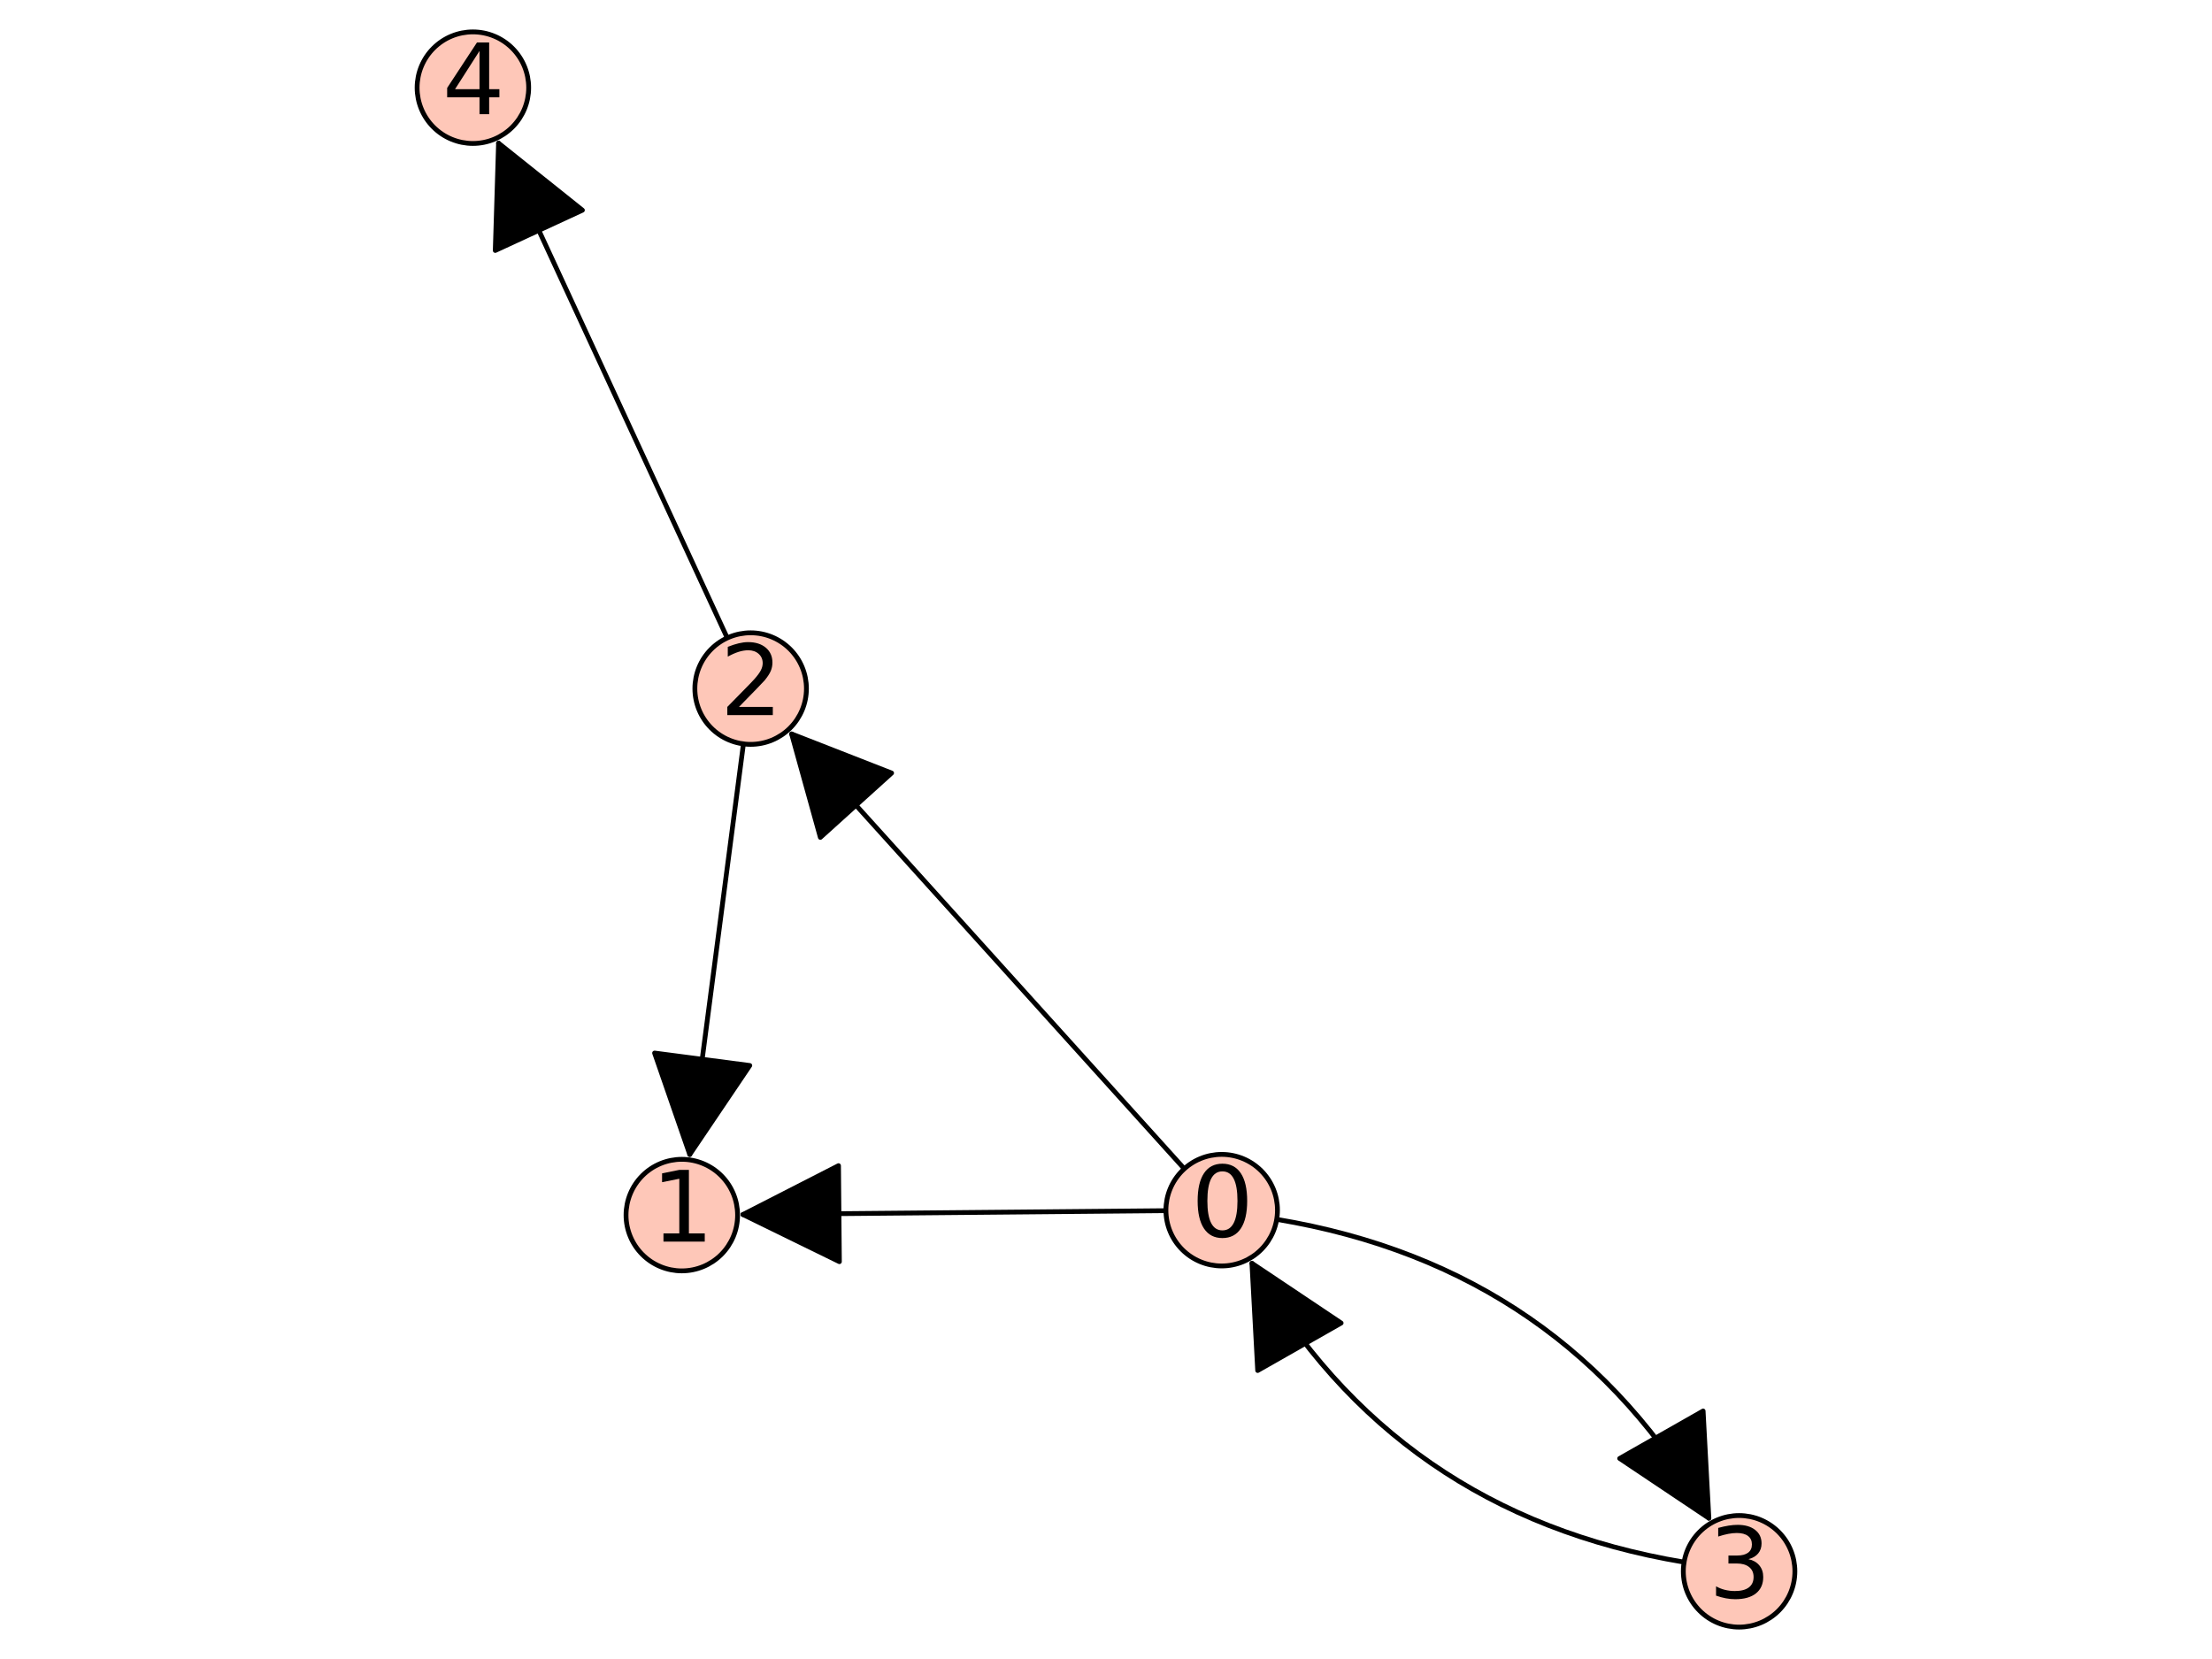 <?xml version="1.0" encoding="utf-8" standalone="no"?>
<!DOCTYPE svg PUBLIC "-//W3C//DTD SVG 1.1//EN"
  "http://www.w3.org/Graphics/SVG/1.1/DTD/svg11.dtd">
<svg xmlns:xlink="http://www.w3.org/1999/xlink" width="460.8pt" height="345.6pt" viewBox="0 0 460.8 345.6" xmlns="http://www.w3.org/2000/svg" version="1.1">
 <defs>
  <style type="text/css">*{stroke-linejoin: round; stroke-linecap: butt}</style>
 </defs>
 <g id="figure_1">
  <g id="patch_1">
   <path d="M 0 345.6 
L 460.8 345.6 
L 460.8 0 
L 0 0 
z
" style="fill: #ffffff"/>
  </g>
  <g id="axes_1">
   <g id="patch_2">
    <path d="M 81.152 345.6 
L 379.648 345.6 
L 379.648 0 
L 81.152 0 
z
" style="fill: #ffffff"/>
   </g>
   <g id="patch_3">
    <path d="M 265.963 254.012 
Q 326.296 264.071 355.989 316.263 
" clip-path="url(#p10ed05488b)" style="fill: none; stroke: #000000; stroke-linecap: round"/>
    <path d="M 354.791 293.935 
L 355.989 316.263 
L 337.407 303.824 
z
" clip-path="url(#p10ed05488b)" style="stroke: #000000; stroke-linecap: round"/>
   </g>
   <g id="patch_4">
    <path d="M 260.8 263.173 
Q 290.494 315.365 350.826 325.423 
" clip-path="url(#p10ed05488b)" style="fill: none; stroke: #000000; stroke-linecap: round"/>
    <path d="M 261.998 285.501 
L 260.8 263.173 
L 279.382 275.611 
z
" clip-path="url(#p10ed05488b)" style="stroke: #000000; stroke-linecap: round"/>
   </g>
   <g id="matplotlib.axis_1"/>
   <g id="matplotlib.axis_2"/>
   <g id="patch_5">
    <path d="M 242.883 252.207 
Q 198.268 252.614 154.771 253.011 
" clip-path="url(#p10ed05488b)" style="fill: none; stroke: #000000; stroke-linecap: round"/>
    <path d="M 174.862 262.828 
L 154.771 253.011 
L 174.679 242.829 
z
" clip-path="url(#p10ed05488b)" style="stroke: #000000; stroke-linecap: round"/>
   </g>
   <g id="patch_6">
    <path d="M 246.714 243.478 
Q 205.438 197.773 164.911 152.898 
" clip-path="url(#p10ed05488b)" style="fill: none; stroke: #000000; stroke-linecap: round"/>
    <path d="M 170.895 174.443 
L 164.911 152.898 
L 185.738 161.038 
z
" clip-path="url(#p10ed05488b)" style="stroke: #000000; stroke-linecap: round"/>
   </g>
   <g id="patch_7">
    <path d="M 143.686 240.497 
Q 149.204 198.285 154.868 154.966 
" clip-path="url(#p10ed05488b)" style="fill: none; stroke: #000000; stroke-linecap: round"/>
    <path d="M 156.194 221.962 
L 143.686 240.497 
L 136.363 219.369 
z
" clip-path="url(#p10ed05488b)" style="stroke: #000000; stroke-linecap: round"/>
   </g>
   <g id="patch_8">
    <path d="M 151.499 132.897 
Q 127.443 80.855 103.857 29.828 
" clip-path="url(#p10ed05488b)" style="fill: none; stroke: #000000; stroke-linecap: round"/>
    <path d="M 103.171 52.178 
L 103.857 29.828 
L 121.326 43.786 
z
" clip-path="url(#p10ed05488b)" style="stroke: #000000; stroke-linecap: round"/>
   </g>
   <g id="patch_9">
    <path d="M 254.502 263.721 
C 257.583 263.721 260.539 262.497 262.718 260.318 
C 264.897 258.139 266.121 255.183 266.121 252.101 
C 266.121 249.02 264.897 246.064 262.718 243.885 
C 260.539 241.706 257.583 240.482 254.502 240.482 
C 251.42 240.482 248.464 241.706 246.285 243.885 
C 244.106 246.064 242.882 249.02 242.882 252.101 
C 242.882 255.183 244.106 258.139 246.285 260.318 
C 248.464 262.497 251.42 263.721 254.502 263.721 
z
" style="fill: #fec7b8; stroke: #000000; stroke-linejoin: miter"/>
   </g>
   <g id="patch_10">
    <path d="M 142.034 264.746 
C 145.116 264.746 148.072 263.522 150.251 261.343 
C 152.43 259.164 153.654 256.208 153.654 253.127 
C 153.654 250.045 152.43 247.089 150.251 244.91 
C 148.072 242.731 145.116 241.507 142.034 241.507 
C 138.953 241.507 135.997 242.731 133.818 244.91 
C 131.639 247.089 130.415 250.045 130.415 253.127 
C 130.415 256.208 131.639 259.164 133.818 261.343 
C 135.997 263.522 138.953 264.746 142.034 264.746 
z
" style="fill: #fec7b8; stroke: #000000; stroke-linejoin: miter"/>
   </g>
   <g id="patch_11">
    <path d="M 156.374 155.064 
C 159.456 155.064 162.412 153.84 164.591 151.661 
C 166.77 149.482 167.994 146.526 167.994 143.444 
C 167.994 140.363 166.77 137.407 164.591 135.228 
C 162.412 133.049 159.456 131.825 156.374 131.825 
C 153.293 131.825 150.337 133.049 148.158 135.228 
C 145.979 137.407 144.755 140.363 144.755 143.444 
C 144.755 146.526 145.979 149.482 148.158 151.661 
C 150.337 153.84 153.293 155.064 156.374 155.064 
z
" style="fill: #fec7b8; stroke: #000000; stroke-linejoin: miter"/>
   </g>
   <g id="patch_12">
    <path d="M 362.288 338.954 
C 365.369 338.954 368.325 337.73 370.504 335.551 
C 372.683 333.372 373.907 330.416 373.907 327.334 
C 373.907 324.253 372.683 321.297 370.504 319.118 
C 368.325 316.939 365.369 315.715 362.288 315.715 
C 359.206 315.715 356.25 316.939 354.071 319.118 
C 351.892 321.297 350.668 324.253 350.668 327.334 
C 350.668 330.416 351.892 333.372 354.071 335.551 
C 356.25 337.73 359.206 338.954 362.288 338.954 
z
" style="fill: #fec7b8; stroke: #000000; stroke-linejoin: miter"/>
   </g>
   <g id="patch_13">
    <path d="M 98.512 29.885 
C 101.594 29.885 104.55 28.661 106.729 26.482 
C 108.908 24.303 110.132 21.347 110.132 18.266 
C 110.132 15.184 108.908 12.228 106.729 10.049 
C 104.55 7.87 101.594 6.646 98.512 6.646 
C 95.431 6.646 92.475 7.87 90.296 10.049 
C 88.117 12.228 86.893 15.184 86.893 18.266 
C 86.893 21.347 88.117 24.303 90.296 26.482 
C 92.475 28.661 95.431 29.885 98.512 29.885 
z
" style="fill: #fec7b8; stroke: #000000; stroke-linejoin: miter"/>
   </g>
   <g id="text_1">
    <!-- 0 -->
    <g transform="translate(248.139 257.62) scale(0.2 -0.2)">
     <defs>
      <path id="DejaVuSans-30" d="M 2034 4250 
Q 1547 4250 1301 3770 
Q 1056 3291 1056 2328 
Q 1056 1369 1301 889 
Q 1547 409 2034 409 
Q 2525 409 2770 889 
Q 3016 1369 3016 2328 
Q 3016 3291 2770 3770 
Q 2525 4250 2034 4250 
z
M 2034 4750 
Q 2819 4750 3233 4129 
Q 3647 3509 3647 2328 
Q 3647 1150 3233 529 
Q 2819 -91 2034 -91 
Q 1250 -91 836 529 
Q 422 1150 422 2328 
Q 422 3509 836 4129 
Q 1250 4750 2034 4750 
z
" transform="scale(0.016)"/>
     </defs>
     <use xlink:href="#DejaVuSans-30"/>
    </g>
   </g>
   <g id="text_2">
    <!-- 1 -->
    <g transform="translate(135.672 258.645) scale(0.2 -0.2)">
     <defs>
      <path id="DejaVuSans-31" d="M 794 531 
L 1825 531 
L 1825 4091 
L 703 3866 
L 703 4441 
L 1819 4666 
L 2450 4666 
L 2450 531 
L 3481 531 
L 3481 0 
L 794 0 
L 794 531 
z
" transform="scale(0.016)"/>
     </defs>
     <use xlink:href="#DejaVuSans-31"/>
    </g>
   </g>
   <g id="text_3">
    <!-- 2 -->
    <g transform="translate(150.012 148.963) scale(0.2 -0.2)">
     <defs>
      <path id="DejaVuSans-32" d="M 1228 531 
L 3431 531 
L 3431 0 
L 469 0 
L 469 531 
Q 828 903 1448 1529 
Q 2069 2156 2228 2338 
Q 2531 2678 2651 2914 
Q 2772 3150 2772 3378 
Q 2772 3750 2511 3984 
Q 2250 4219 1831 4219 
Q 1534 4219 1204 4116 
Q 875 4013 500 3803 
L 500 4441 
Q 881 4594 1212 4672 
Q 1544 4750 1819 4750 
Q 2544 4750 2975 4387 
Q 3406 4025 3406 3419 
Q 3406 3131 3298 2873 
Q 3191 2616 2906 2266 
Q 2828 2175 2409 1742 
Q 1991 1309 1228 531 
z
" transform="scale(0.016)"/>
     </defs>
     <use xlink:href="#DejaVuSans-32"/>
    </g>
   </g>
   <g id="text_4">
    <!-- 3 -->
    <g transform="translate(355.925 332.853) scale(0.2 -0.2)">
     <defs>
      <path id="DejaVuSans-33" d="M 2597 2516 
Q 3050 2419 3304 2112 
Q 3559 1806 3559 1356 
Q 3559 666 3084 287 
Q 2609 -91 1734 -91 
Q 1441 -91 1130 -33 
Q 819 25 488 141 
L 488 750 
Q 750 597 1062 519 
Q 1375 441 1716 441 
Q 2309 441 2620 675 
Q 2931 909 2931 1356 
Q 2931 1769 2642 2001 
Q 2353 2234 1838 2234 
L 1294 2234 
L 1294 2753 
L 1863 2753 
Q 2328 2753 2575 2939 
Q 2822 3125 2822 3475 
Q 2822 3834 2567 4026 
Q 2313 4219 1838 4219 
Q 1578 4219 1281 4162 
Q 984 4106 628 3988 
L 628 4550 
Q 988 4650 1302 4700 
Q 1616 4750 1894 4750 
Q 2613 4750 3031 4423 
Q 3450 4097 3450 3541 
Q 3450 3153 3228 2886 
Q 3006 2619 2597 2516 
z
" transform="scale(0.016)"/>
     </defs>
     <use xlink:href="#DejaVuSans-33"/>
    </g>
   </g>
   <g id="text_5">
    <!-- 4 -->
    <g transform="translate(92.15 23.784) scale(0.2 -0.2)">
     <defs>
      <path id="DejaVuSans-34" d="M 2419 4116 
L 825 1625 
L 2419 1625 
L 2419 4116 
z
M 2253 4666 
L 3047 4666 
L 3047 1625 
L 3713 1625 
L 3713 1100 
L 3047 1100 
L 3047 0 
L 2419 0 
L 2419 1100 
L 313 1100 
L 313 1709 
L 2253 4666 
z
" transform="scale(0.016)"/>
     </defs>
     <use xlink:href="#DejaVuSans-34"/>
    </g>
   </g>
  </g>
 </g>
 <defs>
  <clipPath id="p10ed05488b">
   <rect x="81.152" y="0" width="298.495" height="345.6"/>
  </clipPath>
 </defs>
</svg>
